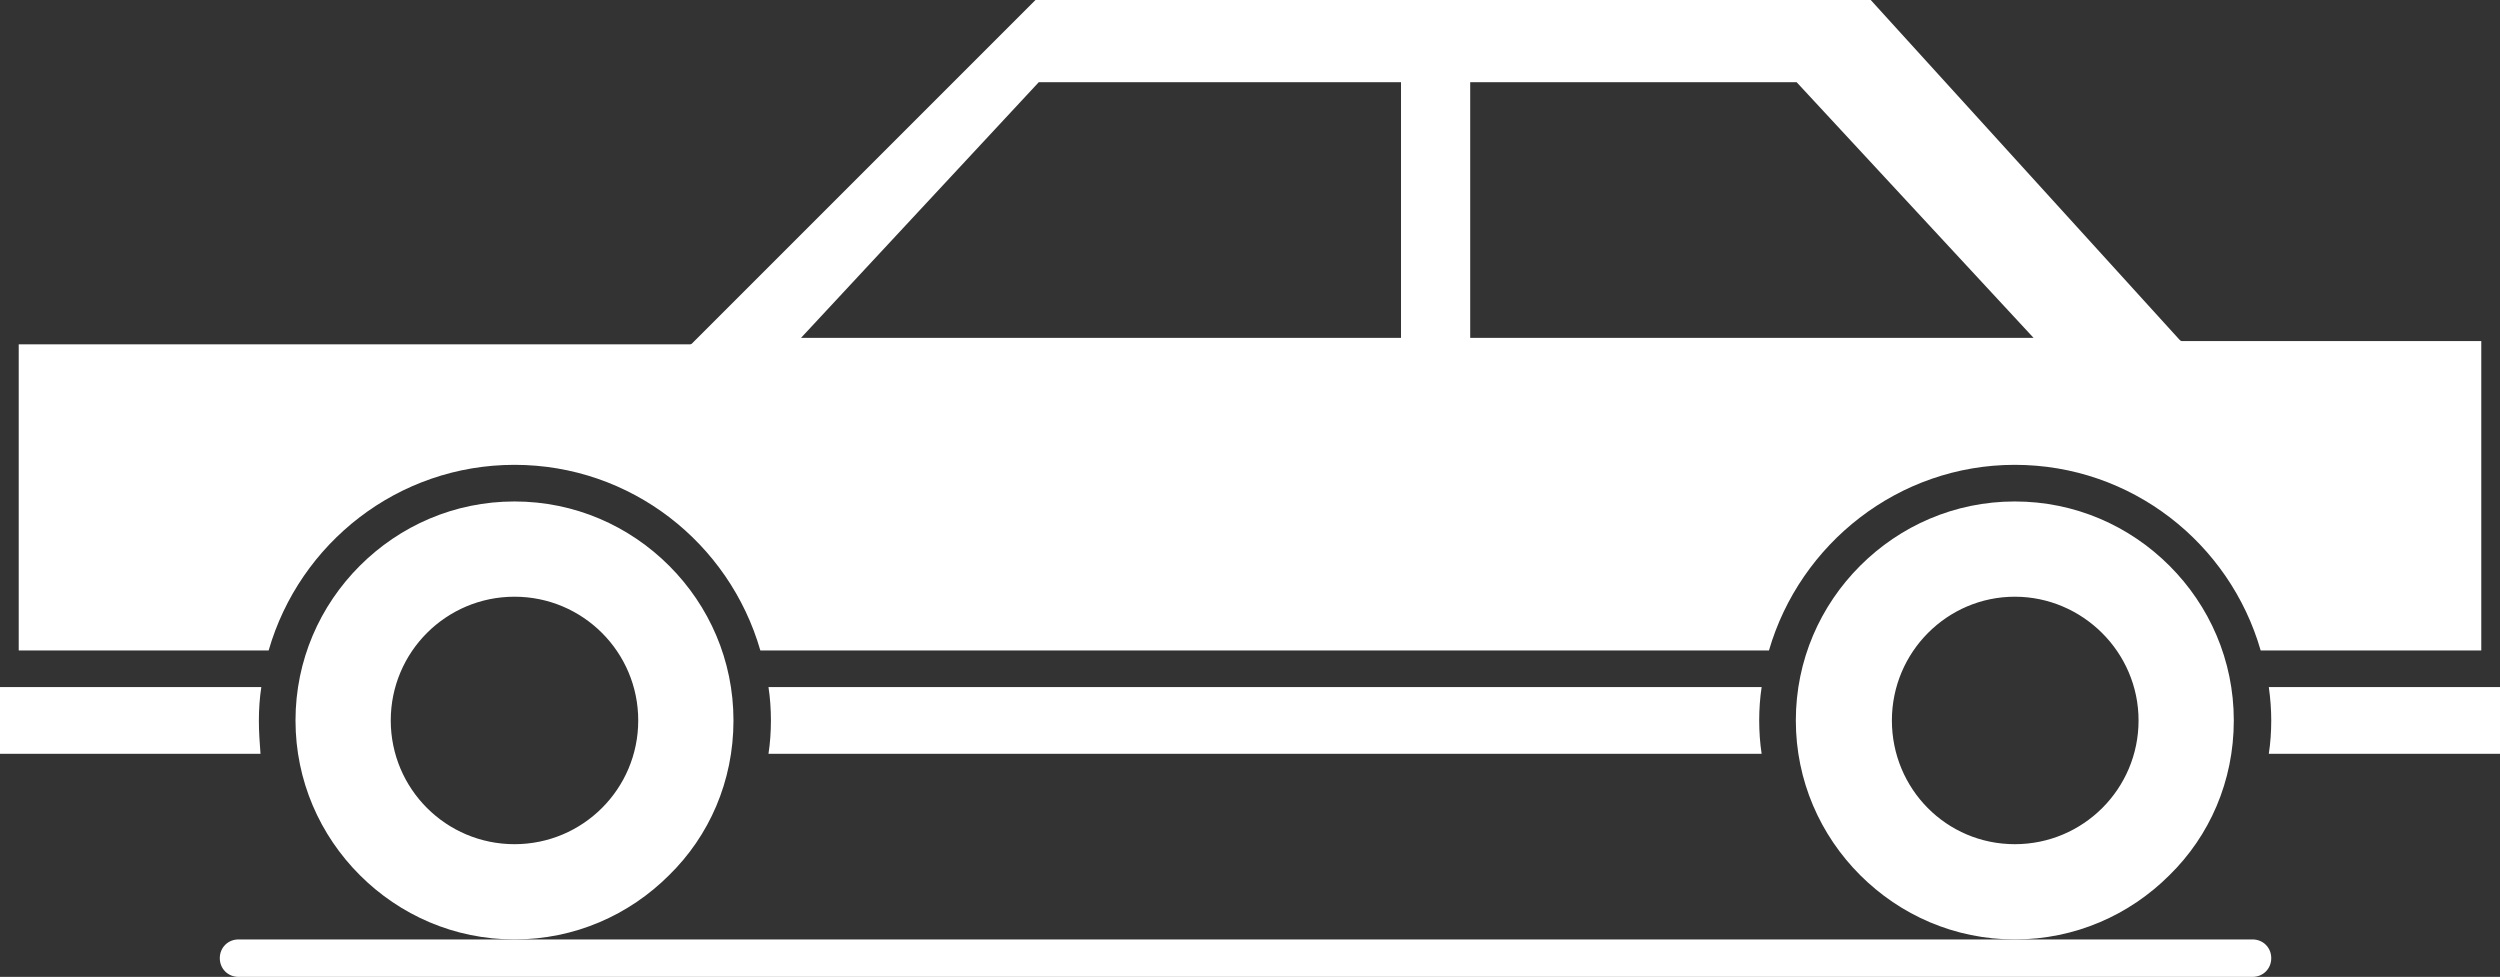 <?xml version="1.0" encoding="utf-8"?>
<!-- Generator: Adobe Illustrator 26.1.0, SVG Export Plug-In . SVG Version: 6.00 Build 0)  -->
<svg version="1.1" id="Layer_1" xmlns="http://www.w3.org/2000/svg" xmlns:xlink="http://www.w3.org/1999/xlink" x="0px" y="0px"
	 viewBox="0 0 307.1 120" style="enable-background:new 0 0 307.1 120;" xml:space="preserve">
<rect x="0" y="0" width="307.1" height="120" fill="#333333" stroke="none"/>
<style type="text/css">
	.st0{fill:#FFFFFF;}
</style>
<g id="a">
</g>
<g id="b">
	<g id="c">
		<g>
			<path class="st0" d="M63.2,57.1c14.3,0,26.4,9.6,30.2,22.8h123.9c3.8-13.1,15.9-22.8,30.2-22.8c14.3,0,26.4,9.6,30.2,22.8h27.1
				v-38H268c-0.1,0-0.2-0.1-0.3-0.2L229.8,0H127.2L85,42.2c-0.1,0.1-0.2,0.1-0.3,0.1H2.3v37.6H33C36.8,66.7,48.9,57.1,63.2,57.1
				L63.2,57.1z M180.6,10.1h40.1l29.1,31.4h-69.2L180.6,10.1L180.6,10.1z M127.6,10.1h44.5v31.4H98.4L127.6,10.1L127.6,10.1z"/>
			<path class="st0" d="M31.8,88.5c0-1.4,0.1-2.8,0.3-4.1H0v8.2h32C31.9,91.3,31.8,89.9,31.8,88.5L31.8,88.5z"/>
			<path class="st0" d="M279,88.5c0,1.4-0.1,2.8-0.3,4.1h28.4v-8.2h-28.4C278.9,85.8,279,87.2,279,88.5z"/>
			<path class="st0" d="M216.4,92.6c-0.2-1.3-0.3-2.7-0.3-4.1s0.1-2.8,0.3-4.1h-122c0.2,1.3,0.3,2.7,0.3,4.1s-0.1,2.8-0.3,4.1
				C94.4,92.6,216.4,92.6,216.4,92.6z"/>
			<path class="st0" d="M90.1,88.5c0-7.4-3-14.1-7.9-19c-4.9-4.9-11.6-7.9-19-7.9s-14.1,3-19,7.9c-4.9,4.9-7.9,11.6-7.9,19
				s3,14.1,7.9,19c4.9,4.9,11.6,7.9,19,7.9s14.1-3,19-7.9C87.1,102.7,90.1,96,90.1,88.5z M63.2,103.7c-8.4,0-15.2-6.8-15.2-15.2
				s6.8-15.2,15.2-15.2s15.2,6.8,15.2,15.2S71.6,103.7,63.2,103.7z"/>
			<path class="st0" d="M274.4,88.5c0-7.4-3-14.1-7.9-19c-4.9-4.9-11.6-7.9-19-7.9s-14.1,3-19,7.9c-4.9,4.9-7.9,11.6-7.9,19
				s3,14.1,7.9,19c4.9,4.9,11.6,7.9,19,7.9s14.1-3,19-7.9C271.4,102.7,274.4,96,274.4,88.5z M247.5,103.7c-8.4,0-15.1-6.8-15.1-15.2
				s6.8-15.2,15.1-15.2s15.2,6.8,15.2,15.2S255.9,103.7,247.5,103.7L247.5,103.7z"/>
			<path class="st0" d="M29.3,115.4c-1.3,0-2.3,1-2.3,2.3s1,2.3,2.3,2.3h247.4c1.3,0,2.3-1,2.3-2.3s-1-2.3-2.3-2.3H29.3z"/>
		</g>
	</g>
</g>
</svg>
